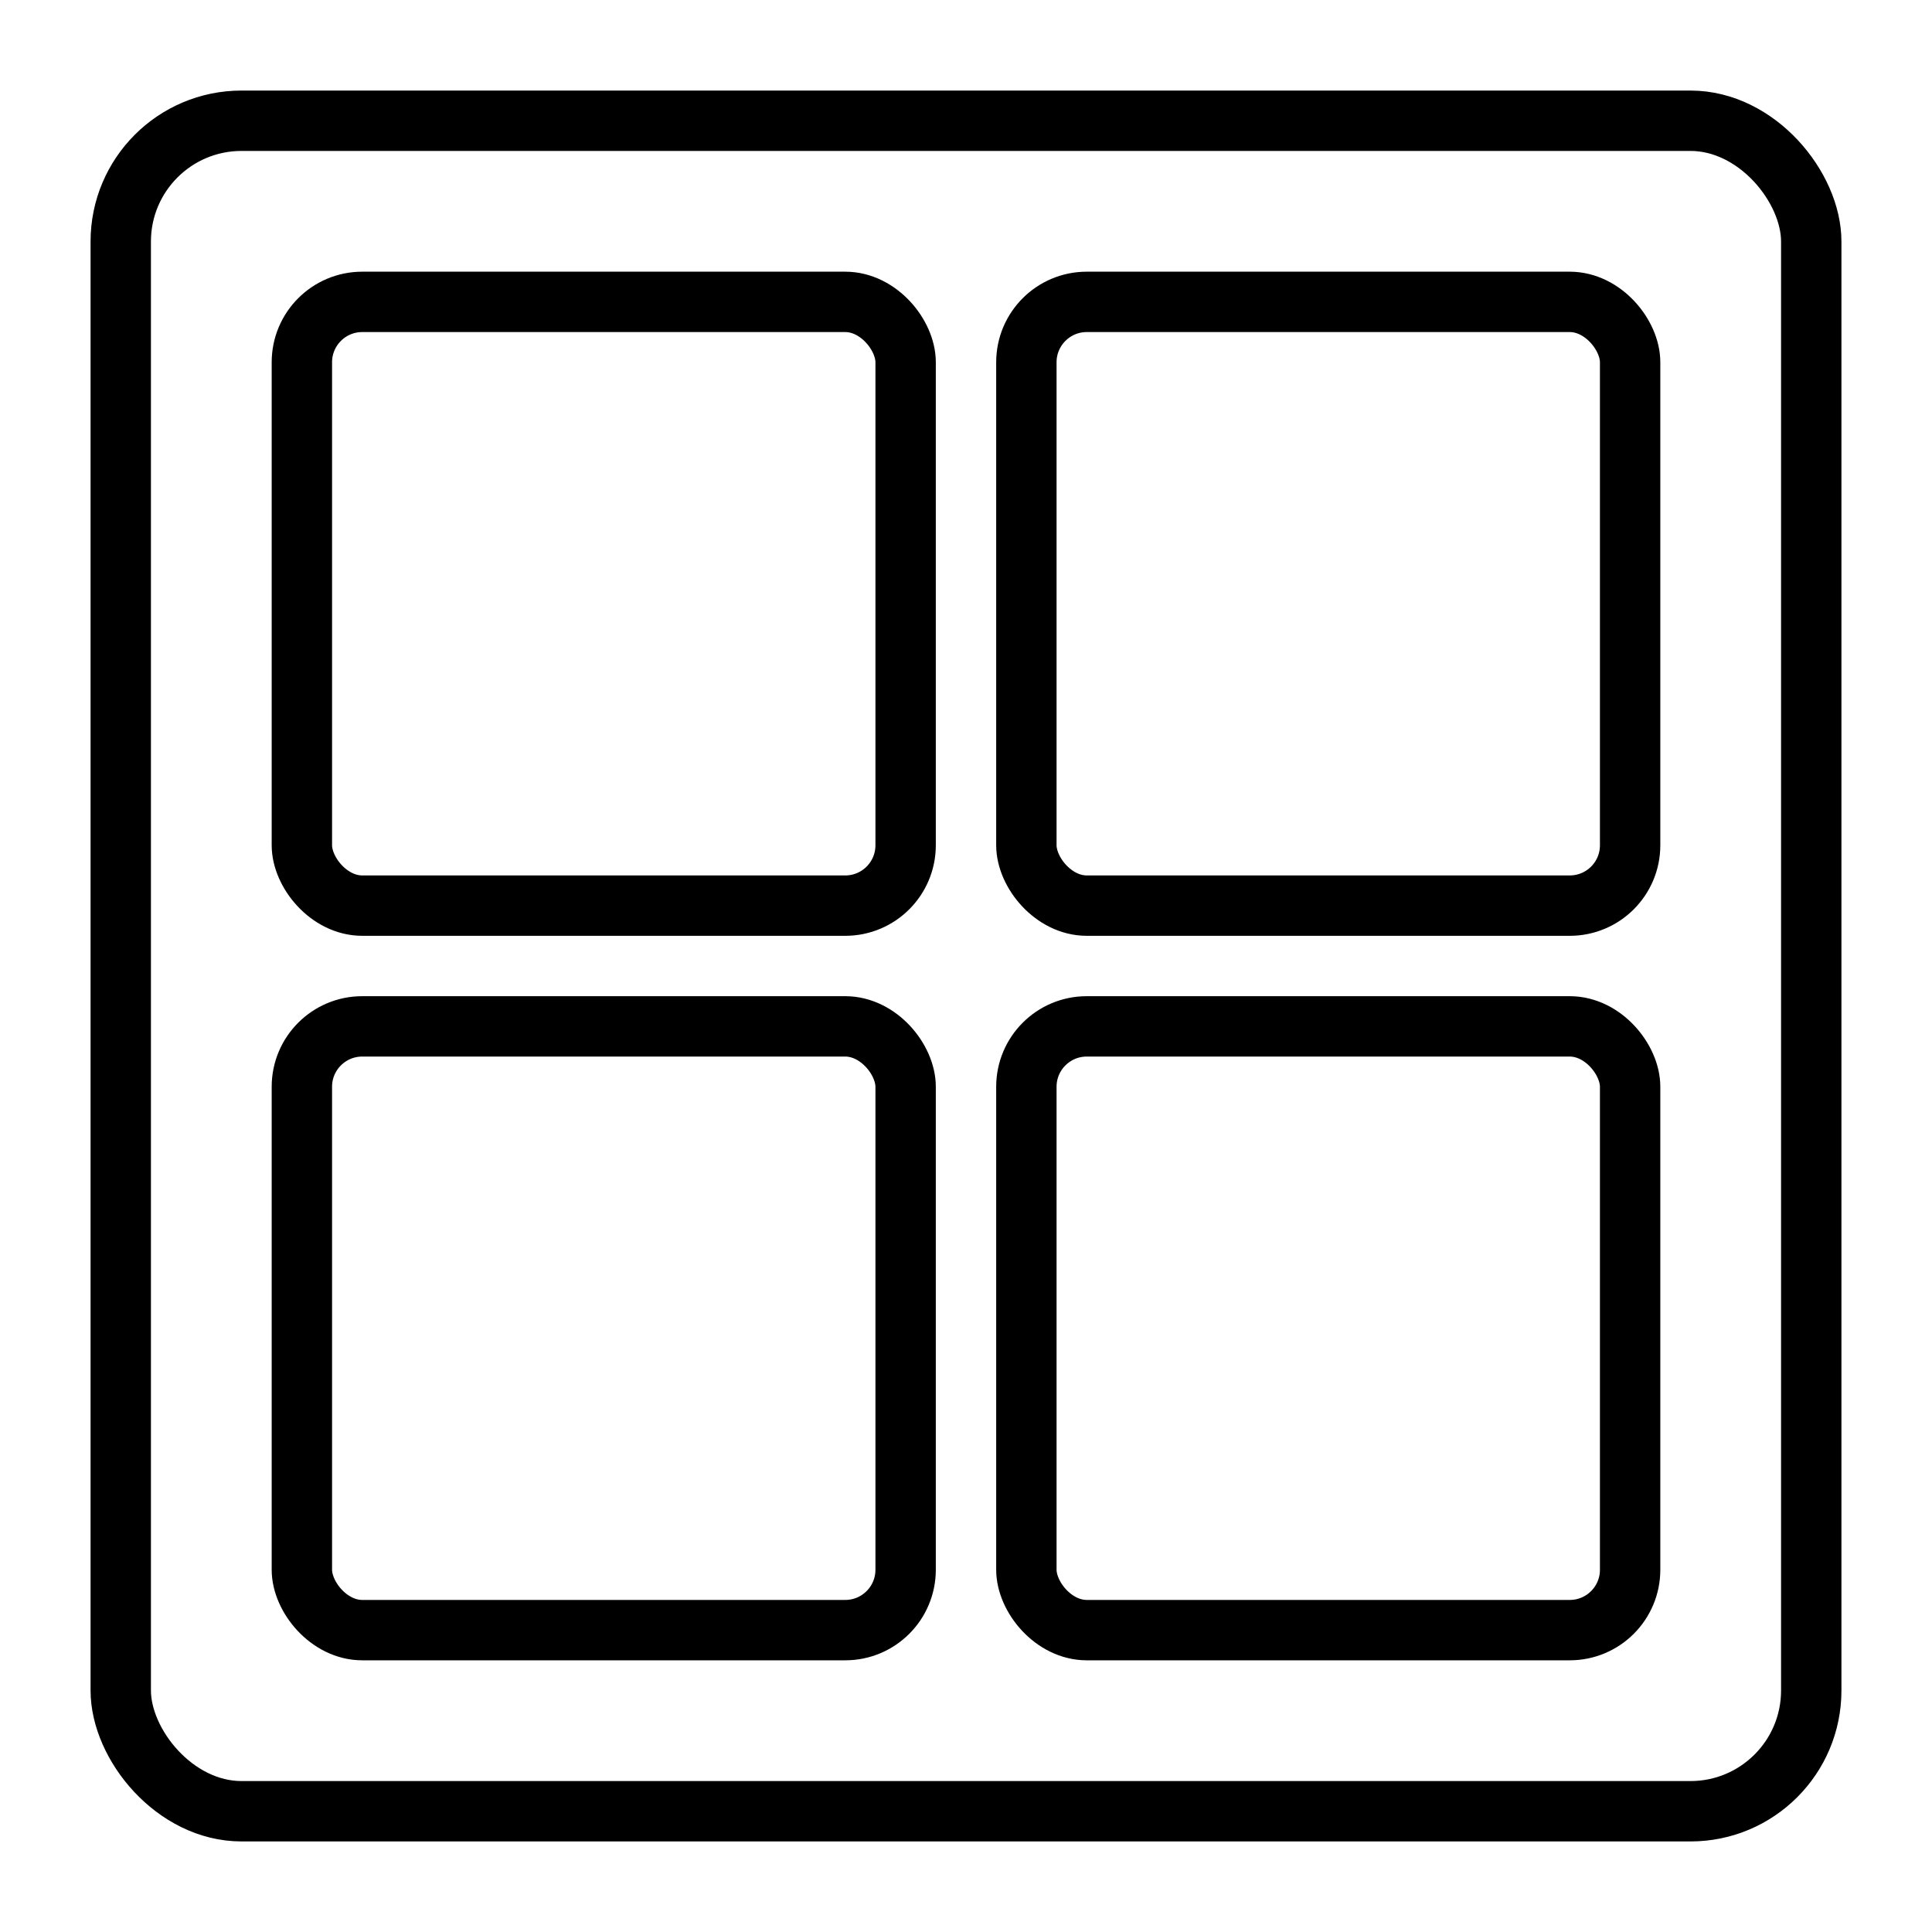 <svg 
  width="64" 
  height="64" 
  viewBox="0 0 64 64" 
  fill="none" 
  xmlns="http://www.w3.org/2000/svg">
  <rect 
    x="4" 
    y="4" 
    width="56" 
    height="56" 
    rx="4" 
    stroke="#000" 
    stroke-width="2"/>
  <rect 
    x="10" 
    y="10" 
    width="20" 
    height="20" 
    rx="2" 
    stroke="#000" 
    stroke-width="2"/>
  <rect 
    x="34" 
    y="10" 
    width="20" 
    height="20" 
    rx="2" 
    stroke="#000" 
    stroke-width="2"/>
  <rect 
    x="10" 
    y="34" 
    width="20" 
    height="20" 
    rx="2" 
    stroke="#000" 
    stroke-width="2"/>
  <rect 
    x="34" 
    y="34" 
    width="20" 
    height="20" 
    rx="2" 
    stroke="#000" 
    stroke-width="2"/>
</svg>
